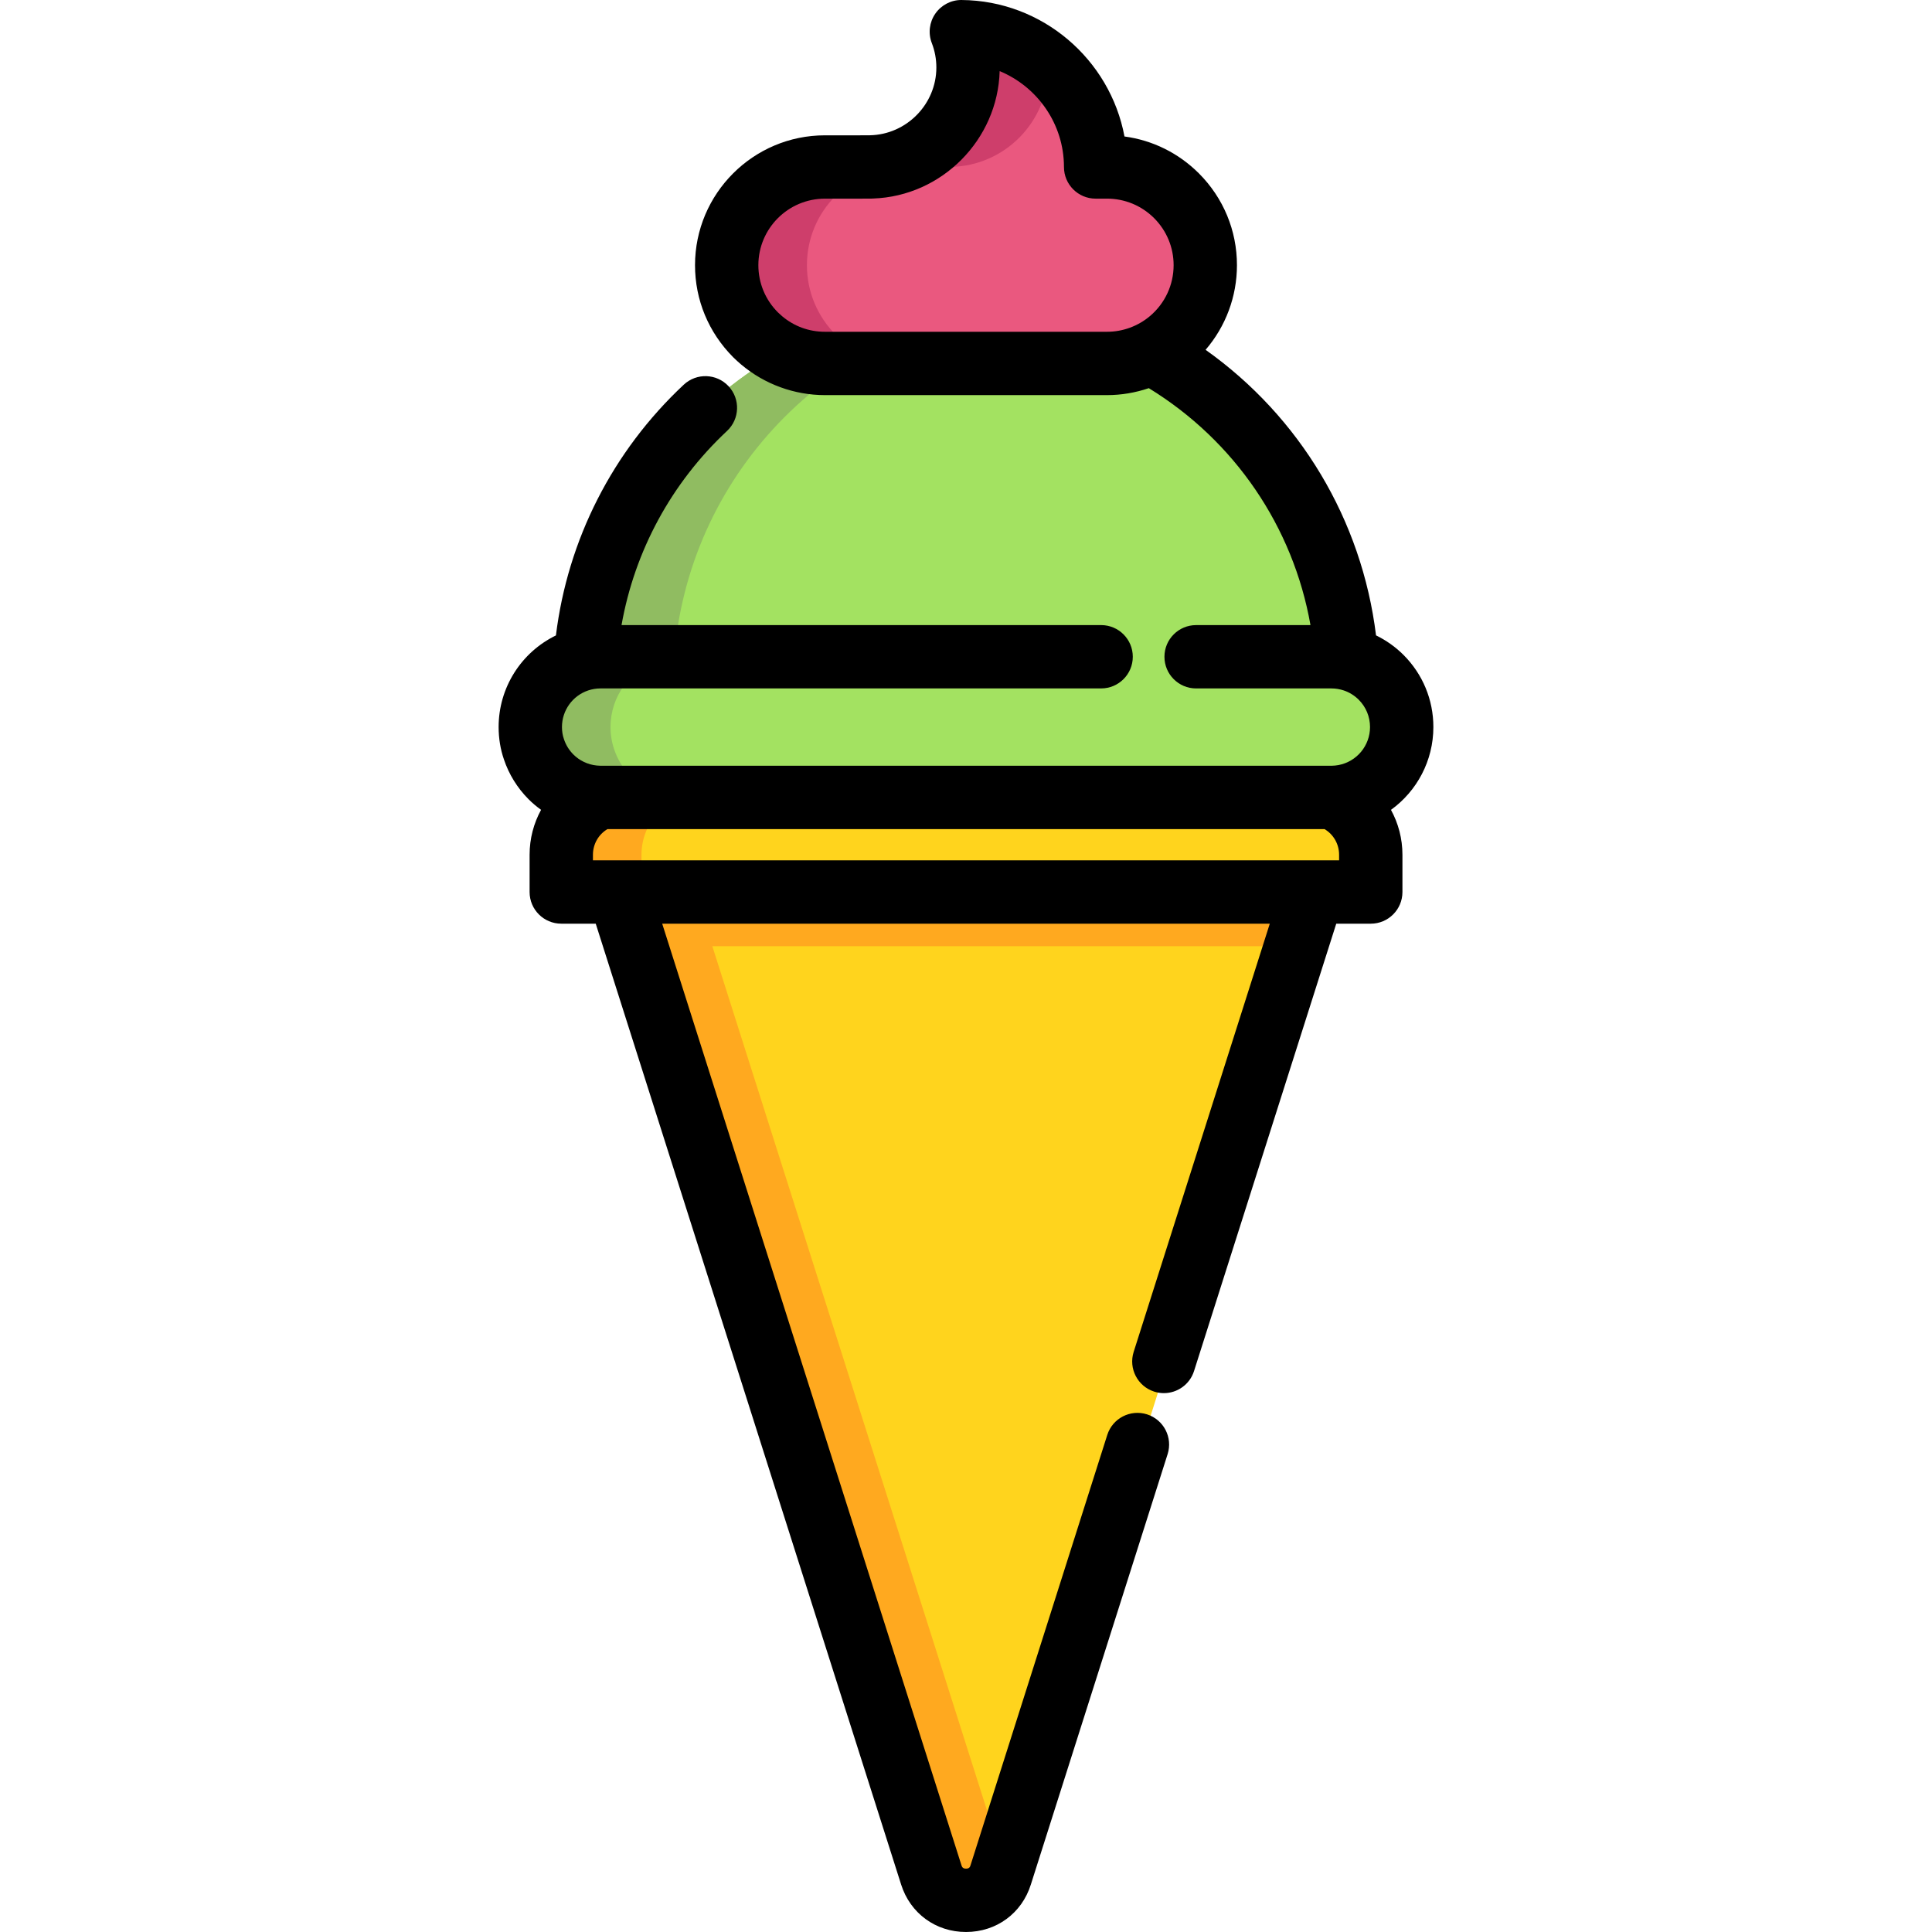 <?xml version="1.0" encoding="iso-8859-1"?>
<!-- Generator: Adobe Illustrator 19.0.0, SVG Export Plug-In . SVG Version: 6.00 Build 0)  -->
<svg xmlns="http://www.w3.org/2000/svg" xmlns:xlink="http://www.w3.org/1999/xlink" version="1.1" id="Layer_1" x="0px" y="0px" viewBox="0 0 511.999 511.999" style="enable-background:new 0 0 511.999 511.999;" xml:space="preserve">
<path style="fill:#A3E261;" d="M357.135,181.951c0,10.18-1.5,20.01-4.307,29.271c-12.547,41.584-51.143,71.865-96.828,71.865  c-45.671,0-84.281-30.279-96.828-71.865c-2.807-9.261-4.307-19.091-4.307-29.271c0-2.315,0.077-4.656,0.246-6.946  c3.557-52.604,47.367-94.19,100.89-94.19s97.333,41.585,100.89,94.19C357.058,177.296,357.135,179.636,357.135,181.951z"/>
<path style="fill:#90BC61;" d="M182.669,211.223c-2.807-9.261-4.307-19.091-4.307-29.271c0-2.315,0.077-4.656,0.246-6.946  c3.293-48.696,41.086-87.922,89.141-93.487c-3.857-0.446-7.772-0.703-11.749-0.703c-53.523,0-97.333,41.585-100.89,94.19  c-0.168,2.289-0.246,4.63-0.246,6.946c0,10.179,1.5,20.01,4.307,29.271c12.547,41.584,51.156,71.865,96.828,71.865  c3.976,0,7.894-0.244,11.75-0.689C227.306,277.716,194.123,249.188,182.669,211.223z"/>
<path style="fill:#A3E261;" d="M371.466,192.674c0,9.119-6.519,16.686-15.159,18.316c-0.53,0.103-1.074,0.181-1.617,0.233  c-0.608,0.065-1.229,0.103-1.863,0.103H159.171c-0.633,0-1.254-0.039-1.863-0.103c-4.397-0.44-8.356-2.393-11.318-5.368  c-2.005-2.017-3.557-4.476-4.476-7.231c-0.647-1.863-0.982-3.855-0.982-5.95c0-8.226,5.328-15.198,12.714-17.669  c1.863-0.621,3.855-0.957,5.924-0.957h193.656c2.07,0,4.062,0.337,5.924,0.957c2.768,0.919,5.238,2.471,7.256,4.488  C369.384,182.87,371.466,187.526,371.466,192.674z"/>
<path style="fill:#EA587F;" d="M311.783,51.871c-4.711-4.7-11.212-7.62-18.406-7.62h-3.023c0-0.001,0-0.001,0-0.002  c0-19.713-15.909-35.707-35.583-35.858c1.141,2.945,1.771,6.145,1.771,9.496c0,14.388-11.528,26.074-25.852,26.35v0.013  c0,0-12.073,0.001-12.073,0.002h-0.007c-14.367,0-26.026,11.659-26.026,26.026c0,7.195,2.909,13.696,7.62,18.418  c0.526,0.515,1.063,1.007,1.611,1.477c4.543,3.827,10.395,6.143,16.795,6.143h74.767c6.4,0,12.263-2.316,16.795-6.143  c5.651-4.778,9.242-11.917,9.242-19.895C319.414,63.094,316.493,56.593,311.783,51.871z"/>
<path style="fill:#FFD41D;" d="M363.26,226.527c0-9.019-7.318-16.336-16.336-16.336h-181.86c-9.019,0-16.325,7.318-16.325,16.336  v9.869h14.214l1.063,3.355l4.565,14.356l40.897,128.677l37.328,117.454c1.421,4.487,5.315,6.725,9.198,6.725  c3.894,0,7.777-2.238,9.186-6.725l78.616-247.407h0.022l5.213-16.435h14.218v-9.869H363.26z"/>
<path style="fill:#90BC61;" d="M167.251,205.854c-2.005-2.017-3.557-4.476-4.476-7.231c-0.647-1.863-0.982-3.855-0.982-5.949  c0-8.226,5.329-15.198,12.714-17.669c1.863-0.621,3.855-0.957,5.924-0.957h-21.26c-2.07,0-4.062,0.337-5.924,0.957  c-7.385,2.471-12.714,9.442-12.714,17.669c0,2.096,0.336,4.087,0.982,5.949c0.919,2.755,2.471,5.213,4.476,7.231  c2.962,2.975,6.919,4.928,11.318,5.368c0.608,0.065,1.229,0.104,1.862,0.104h21.26c-0.633,0-1.254-0.039-1.862-0.104  C174.171,210.783,170.213,208.829,167.251,205.854z"/>
<path style="fill:#CE3E6B;" d="M221.462,88.695c-4.711-4.722-7.62-11.223-7.62-18.418c0-14.367,11.659-26.026,26.026-26.026h0.007  c0-0.001,12.073-0.002,12.073-0.002v-0.013c14.322-0.275,25.852-11.961,25.852-26.35c0-0.309-0.032-0.609-0.043-0.915  c-6.199-5.291-14.216-8.514-22.987-8.581c1.141,2.945,1.771,6.145,1.771,9.496c0,14.388-11.528,26.074-25.852,26.35v0.013  c0,0-12.073,0.001-12.073,0.002h-0.007c-14.367,0-26.026,11.659-26.026,26.026c0,7.195,2.909,13.696,7.62,18.418  c0.526,0.515,1.063,1.007,1.611,1.477c4.543,3.827,10.395,6.143,16.795,6.143h21.26c-6.4,0-12.252-2.316-16.795-6.143  C222.525,89.702,221.988,89.21,221.462,88.695z"/>
<g>
	<path style="fill:#FFA91F;" d="M230.738,382.784l-40.897-128.677l-4.565-14.356l-1.063-3.355h-14.214v-9.869   c0-9.019,7.307-16.336,16.325-16.336h-21.26c-9.019,0-16.325,7.318-16.325,16.336v9.869h14.214l1.063,3.355l4.565,14.356   l40.897,128.677l37.328,117.454c1.421,4.487,5.315,6.725,9.198,6.725c3.894,0,7.777-2.238,9.186-6.725l1.438-4.525L230.738,382.784   z"/>
	<polygon style="fill:#FFA91F;" points="349.042,236.394 344.368,250.75 167.468,250.75 162.903,236.394  "/>
</g>
<path d="M379.858,192.674c0-7.22-2.812-14.009-7.916-19.115c-2.12-2.119-4.599-3.87-7.28-5.177  c-3.764-30.59-20.16-57.914-45.168-75.679c5.331-6.202,8.31-14.123,8.31-22.425c0-9.175-3.579-17.817-10.082-24.333  c-0.004-0.004-0.01-0.009-0.015-0.013c-5.404-5.392-12.28-8.772-19.709-9.765c-3.803-20.397-21.713-36.002-43.166-36.166  c-2.759-0.037-5.39,1.335-6.97,3.623c-1.58,2.287-1.925,5.209-0.92,7.801c0.798,2.061,1.203,4.236,1.203,6.464  c0,9.716-7.904,17.772-17.621,17.959c-0.104,0.002-0.207,0.006-0.309,0.011l-11.085,0.002c-0.177,0-0.351,0.003-0.524,0.011v-0.011  c-18.978,0-34.418,15.44-34.418,34.418c0,9.19,3.576,17.835,10.145,24.42c0.66,0.645,1.339,1.267,2.071,1.892  c6.212,5.234,14.097,8.117,22.202,8.117h74.767c3.791,0,7.529-0.637,11.073-1.842c22.774,13.958,38.257,36.767,42.844,62.791  h-30.309c-4.636,0-8.392,3.757-8.392,8.392s3.756,8.392,8.392,8.392h35.843c1.121,0,2.221,0.177,3.281,0.53  c1.476,0.49,2.848,1.34,3.965,2.457c1.935,1.935,3.001,4.509,3.001,7.247c0,4.924-3.5,9.16-8.372,10.078  c-0.256,0.049-0.529,0.09-0.897,0.124c-0.358,0.038-0.677,0.056-0.977,0.056H159.172c-0.3,0-0.62-0.019-1.028-0.062  c-2.35-0.235-4.552-1.279-6.199-2.933c-1.142-1.149-1.973-2.485-2.501-4.068c-0.345-0.989-0.518-2.066-0.518-3.197  c0-4.411,2.807-8.313,6.973-9.707c1.05-0.35,2.152-0.527,3.273-0.527H291.81c4.636,0,8.392-3.757,8.392-8.392  s-3.756-8.392-8.392-8.392H164.712c3.471-19.632,13.189-37.639,27.959-51.45c3.385-3.165,3.564-8.476,0.396-11.862  c-3.165-3.386-8.476-3.564-11.862-0.397c-18.854,17.631-30.753,41.058-33.879,66.45c-9.202,4.478-15.186,13.829-15.186,24.275  c0,3.01,0.487,5.939,1.414,8.605c1.302,3.905,3.544,7.533,6.489,10.496c1.037,1.043,2.162,1.986,3.347,2.839  c-1.951,3.563-3.041,7.629-3.041,11.912v9.869c0,4.635,3.756,8.392,8.392,8.392h9.135l80.928,254.628  c2.42,7.645,9.171,12.585,17.198,12.585c8.04,0,14.788-4.947,17.183-12.576l36.246-114.064c1.404-4.418-1.039-9.136-5.456-10.539  c-4.416-1.4-9.136,1.039-10.539,5.456l-36.253,114.091c-0.093,0.297-0.266,0.848-1.18,0.848c-0.922,0-1.108-0.584-1.2-0.875  l-79.314-249.553h161.018l-36.072,113.474c-1.404,4.418,1.039,9.136,5.456,10.539c0.846,0.269,1.702,0.396,2.543,0.396  c3.558,0,6.861-2.281,7.996-5.852l37.69-118.556h9.147c4.636,0,8.392-3.757,8.392-8.392v-9.869c0-4.281-1.089-8.344-3.038-11.905  C375.489,209.667,379.858,201.6,379.858,192.674z M218.609,87.923c-4.213,0-8.15-1.441-11.336-4.124  c-0.411-0.351-0.812-0.721-1.13-1.031c-3.333-3.341-5.168-7.777-5.168-12.491c0-9.724,7.91-17.634,17.642-17.634  c0.013,0,0.027,0,0.04,0c0.574-0.001,12.033-0.002,12.033-0.002c0.237,0,0.473-0.01,0.706-0.029  c18.222-0.638,33.017-15.584,33.523-33.765c9.983,4.127,17.041,13.983,17.041,25.405c0,4.635,3.756,8.392,8.392,8.392h3.023  c4.701,0,9.127,1.831,12.468,5.156c3.338,3.348,5.177,7.779,5.177,12.478c0,5.202-2.285,10.117-6.265,13.483  c-3.179,2.684-7.22,4.162-11.381,4.162h-74.767V87.923z M157.134,228.002v-1.477c0-2.844,1.48-5.394,3.855-6.808H351.01  c2.379,1.413,3.863,3.963,3.863,6.808v1.477H157.134z"/>
<g>
</g>
<g>
</g>
<g>
</g>
<g>
</g>
<g>
</g>
<g>
</g>
<g>
</g>
<g>
</g>
<g>
</g>
<g>
</g>
<g>
</g>
<g>
</g>
<g>
</g>
<g>
</g>
<g>
</g>
</svg>
